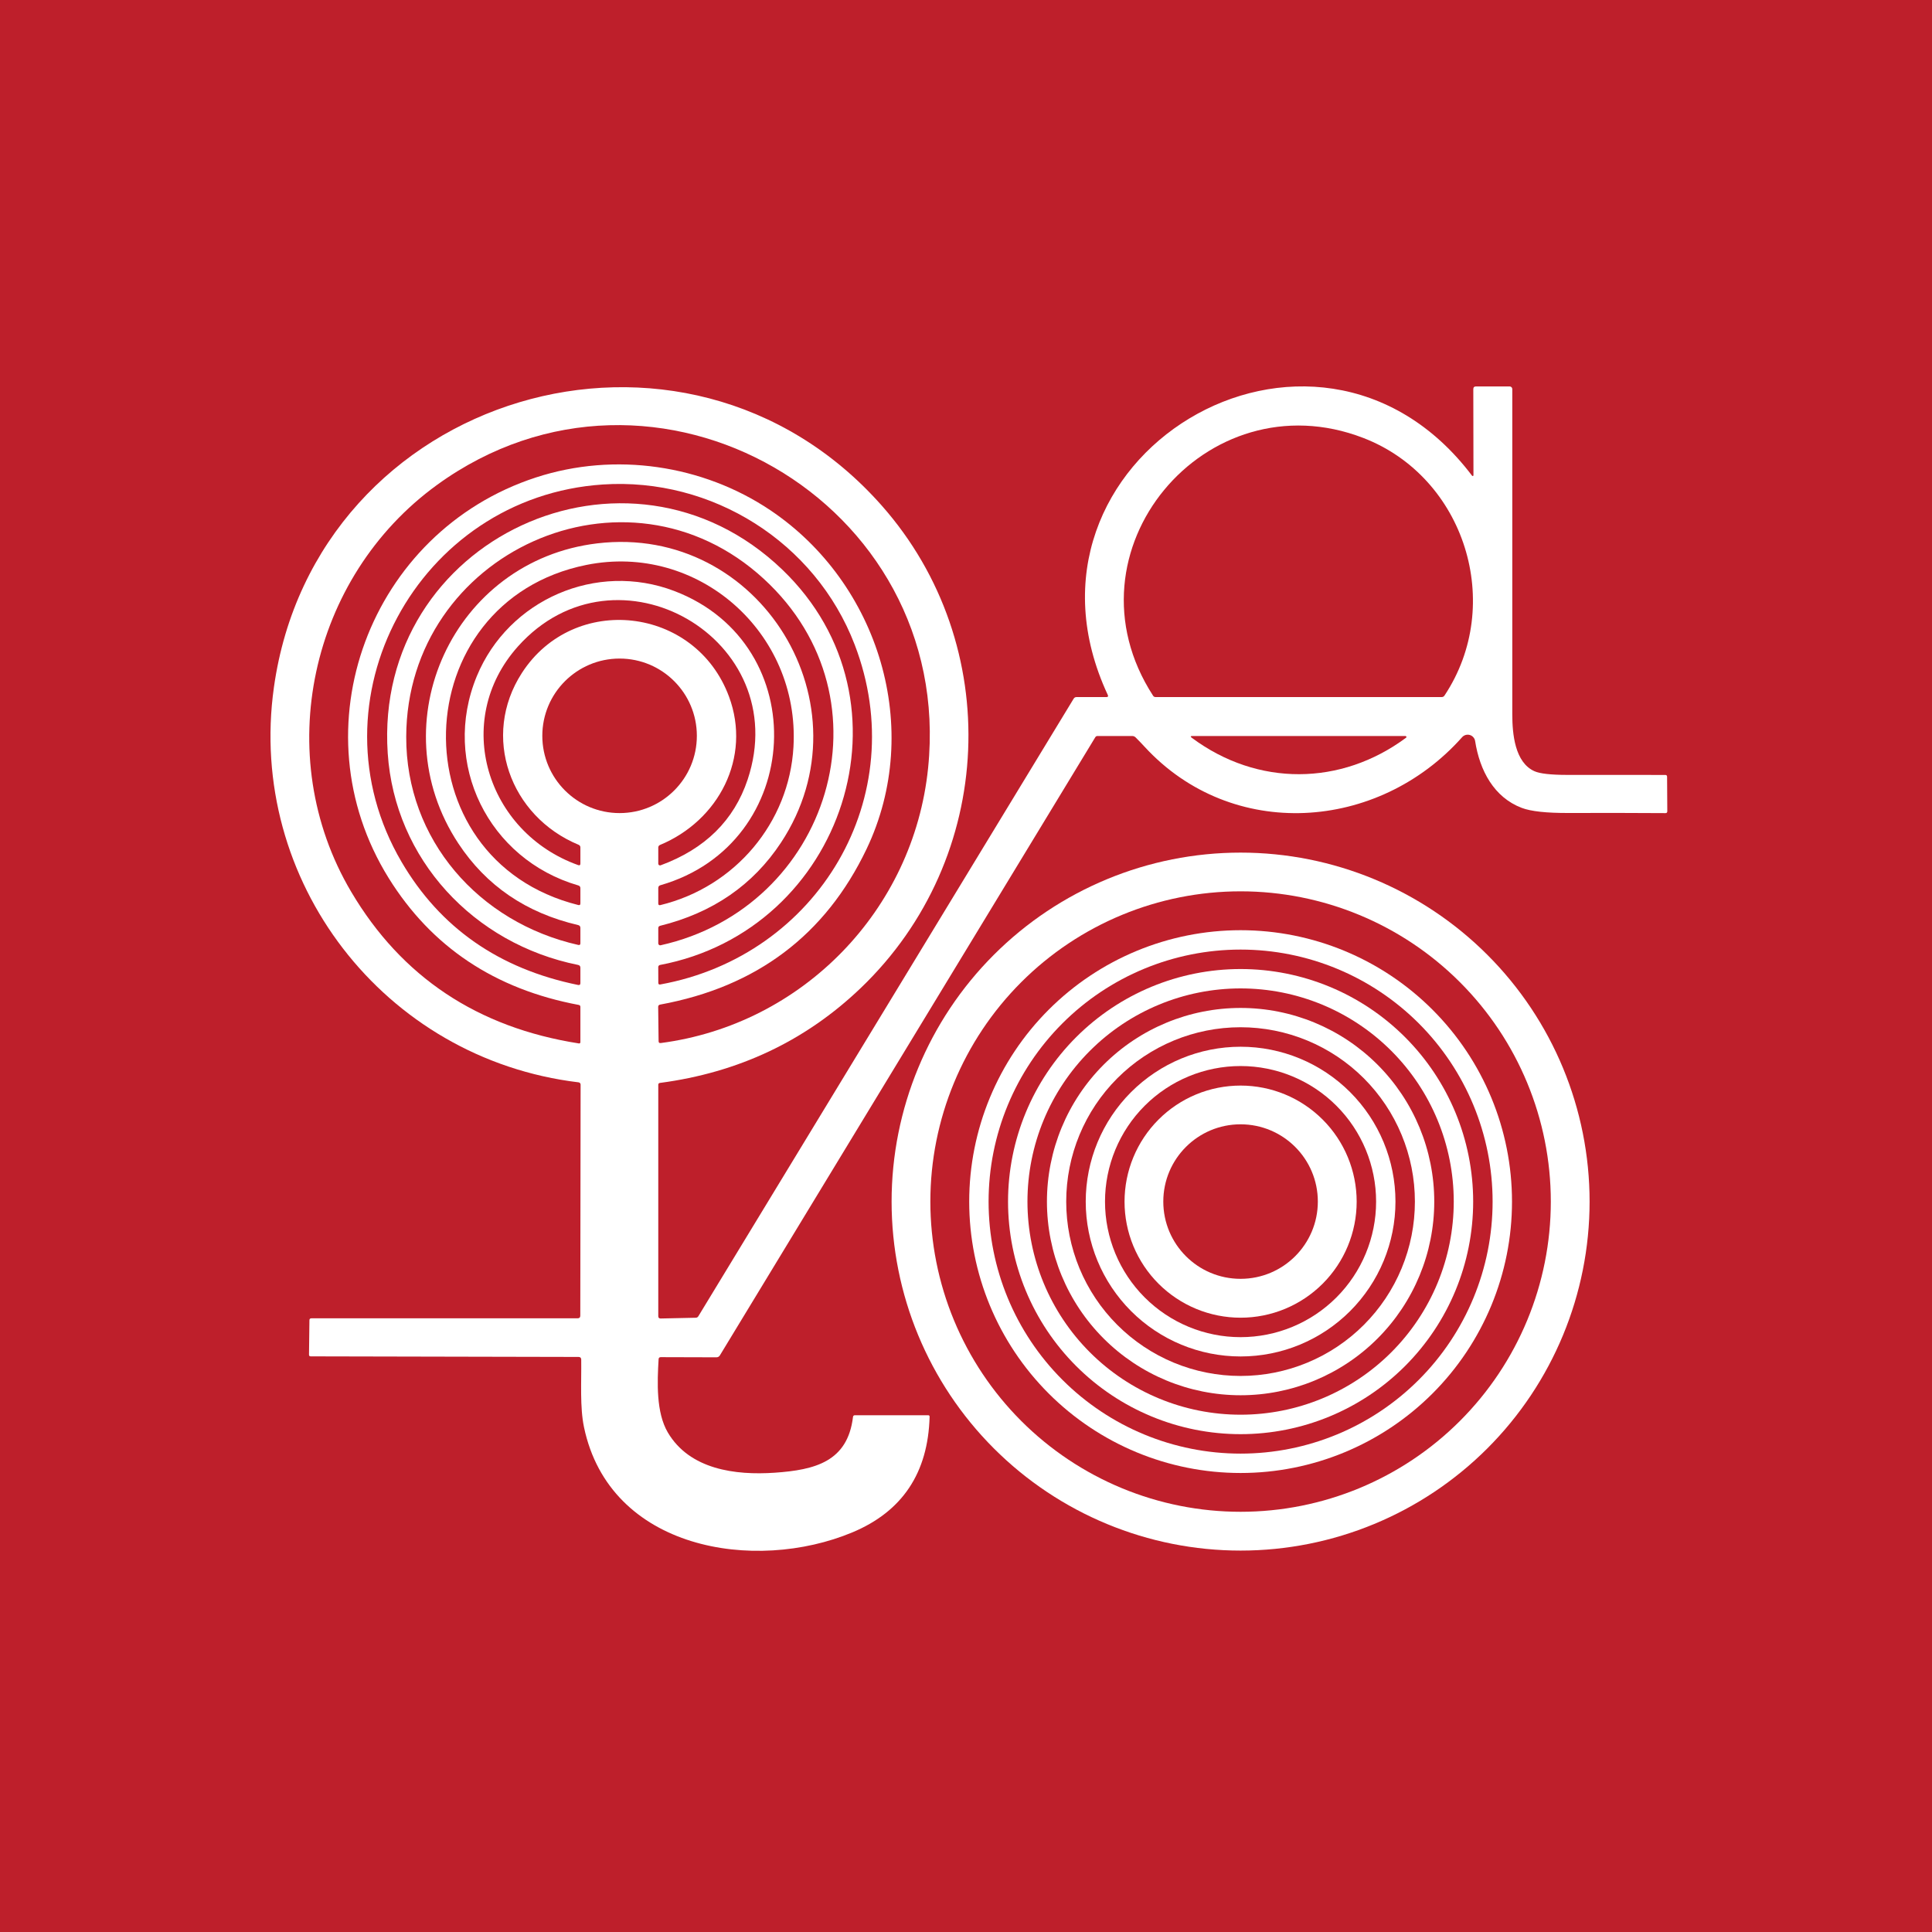 <svg width="100" height="100" viewBox="0 0 100 100" fill="none" xmlns="http://www.w3.org/2000/svg">
<rect width="100" height="100" fill="#BE1F2B"/>
<path d="M36.146 68.129L55.571 36.166C55.605 36.108 55.656 36.08 55.723 36.08H57.27C57.35 36.08 57.373 36.044 57.339 35.971C51.63 23.718 68.034 13.833 76.194 24.623C76.199 24.63 76.206 24.635 76.214 24.638C76.222 24.64 76.231 24.64 76.239 24.638C76.247 24.635 76.254 24.63 76.259 24.623C76.263 24.616 76.266 24.608 76.266 24.599L76.258 20.144C76.257 20.049 76.304 20.002 76.399 20.002H78.141C78.158 20.002 78.176 20.005 78.192 20.012C78.209 20.019 78.224 20.029 78.236 20.041C78.249 20.054 78.259 20.069 78.265 20.085C78.272 20.101 78.276 20.119 78.276 20.137C78.277 25.752 78.277 31.362 78.276 36.968C78.276 37.985 78.407 39.468 79.427 39.92C79.708 40.044 80.267 40.107 81.103 40.109C82.801 40.112 84.498 40.112 86.194 40.111C86.256 40.111 86.288 40.142 86.288 40.205L86.299 41.99C86.299 42.056 86.266 42.089 86.201 42.087C84.529 42.076 82.862 42.074 81.201 42.08C80.049 42.085 79.237 41.997 78.763 41.815C77.333 41.272 76.592 39.892 76.352 38.356C76.341 38.283 76.309 38.215 76.26 38.16C76.212 38.105 76.149 38.064 76.078 38.043C76.008 38.023 75.933 38.022 75.862 38.042C75.791 38.062 75.728 38.102 75.679 38.157C71.336 43.042 63.769 43.563 59.248 38.656C59.096 38.49 58.94 38.328 58.781 38.17C58.731 38.12 58.671 38.095 58.599 38.095H56.807C56.756 38.095 56.717 38.117 56.691 38.161L37.262 70.152C37.221 70.221 37.159 70.255 37.078 70.254L34.2 70.246C34.13 70.246 34.093 70.281 34.089 70.351C34.018 71.551 33.958 73.111 34.566 74.144C35.698 76.062 38.057 76.368 40.102 76.227C42.191 76.083 43.873 75.652 44.151 73.342C44.158 73.282 44.192 73.252 44.252 73.252H48.038C48.093 73.252 48.119 73.279 48.116 73.334C48.036 76.24 46.704 78.234 44.121 79.314C39.073 81.425 31.556 80.228 30.227 73.867C30.011 72.834 30.099 71.532 30.084 70.372C30.083 70.282 30.037 70.236 29.946 70.235L16.08 70.205C16.022 70.205 15.994 70.176 15.994 70.118L16.016 68.334C16.016 68.269 16.049 68.236 16.116 68.236H29.897C29.989 68.236 30.036 68.189 30.036 68.095L30.052 56.139C30.053 56.11 30.042 56.082 30.023 56.061C30.004 56.039 29.978 56.026 29.949 56.022C19.852 54.809 12.776 45.563 14.177 35.579C16.314 20.341 35.422 14.6 45.645 26.176C52.009 33.382 51.551 44.437 44.556 51.136C41.693 53.876 38.227 55.515 34.157 56.052C34.101 56.06 34.072 56.092 34.072 56.148V68.124C34.072 68.206 34.114 68.247 34.196 68.245L36.011 68.206C36.07 68.205 36.115 68.179 36.146 68.129Z" fill="white"/>
<path d="M22.622 25.098C33.866 16.947 49.44 25.964 48.039 39.747C47.289 47.118 41.529 53.03 34.198 53.988C34.127 53.997 34.09 53.965 34.089 53.894L34.067 52.122C34.065 52.052 34.099 52.011 34.168 51.998C39.164 51.081 42.725 48.397 44.852 43.947C47.812 37.75 45.508 30.187 39.86 26.401C36.379 24.069 31.841 23.375 27.74 24.713C19.128 27.524 15.311 37.711 20.118 45.449C22.335 49.014 25.614 51.203 29.957 52.015C30.013 52.027 30.041 52.06 30.041 52.117V53.935C30.041 53.992 30.013 54.015 29.957 54.007C24.713 53.184 20.787 50.569 18.178 46.16C14.008 39.119 16.033 29.875 22.622 25.098Z" fill="#BE1F2B"/>
<path d="M59.683 36.01C54.846 28.54 62.422 19.525 70.564 22.668C75.829 24.7 77.895 31.293 74.767 36.001C74.733 36.053 74.684 36.08 74.621 36.08H59.811C59.756 36.08 59.713 36.057 59.683 36.01Z" fill="#BE1F2B"/>
<path d="M31.207 25.077C36.846 24.706 42.195 28.049 44.237 33.365C47.26 41.23 42.336 49.477 34.176 50.956C34.108 50.968 34.074 50.941 34.074 50.873L34.071 50.054C34.071 50.029 34.079 50.004 34.096 49.985C34.112 49.965 34.134 49.952 34.159 49.947C43.667 48.153 47.618 36.32 40.491 29.483C32.486 21.803 19.329 27.892 20.068 38.986C20.434 44.474 24.514 48.854 29.919 49.944C30.001 49.96 30.041 50.009 30.041 50.092V50.885C30.041 50.966 30.002 50.998 29.923 50.982C25.831 50.147 22.785 48.025 20.786 44.615C15.894 36.271 21.622 25.709 31.207 25.077Z" fill="#BE1F2B"/>
<path d="M39.534 29.962C46.337 36.215 42.924 46.985 34.194 48.927C34.179 48.93 34.164 48.93 34.149 48.927C34.135 48.923 34.121 48.916 34.109 48.907C34.098 48.898 34.088 48.886 34.082 48.873C34.075 48.859 34.072 48.845 34.072 48.83V48.04C34.072 47.977 34.103 47.937 34.166 47.92C36.89 47.245 38.975 45.81 40.423 43.615C45.097 36.53 39.349 27.121 30.917 28.124C23.462 29.011 19.608 37.417 23.726 43.66C25.17 45.848 27.235 47.255 29.923 47.881C30.002 47.9 30.041 47.95 30.041 48.031V48.822C30.041 48.897 30.005 48.927 29.932 48.91C24.783 47.75 21.009 43.462 21.026 38.133C21.054 28.608 32.398 23.401 39.534 29.962Z" fill="#BE1F2B"/>
<path d="M30.349 29.241C36.107 28.079 41.404 32.714 41.07 38.656C40.849 42.58 38.045 45.91 34.181 46.848C34.109 46.865 34.072 46.837 34.072 46.763V45.965C34.072 45.888 34.109 45.84 34.181 45.82C41.644 43.677 42.146 33.359 34.909 30.593C30.874 29.05 26.319 31.032 24.68 34.998C22.815 39.513 25.282 44.483 29.934 45.831C30.006 45.853 30.041 45.9 30.041 45.974V46.76C30.041 46.835 30.005 46.863 29.932 46.844C20.537 44.493 20.93 31.143 30.349 29.241Z" fill="#BE1F2B"/>
<path d="M26.805 33.464C31.903 27.762 41.124 33.074 38.698 40.349C37.993 42.463 36.491 43.943 34.192 44.789C34.179 44.794 34.164 44.795 34.15 44.793C34.136 44.791 34.122 44.786 34.111 44.778C34.099 44.77 34.089 44.759 34.083 44.746C34.076 44.733 34.072 44.719 34.072 44.705V43.865C34.072 43.838 34.08 43.811 34.095 43.788C34.11 43.766 34.132 43.748 34.157 43.737C37.198 42.475 38.906 39.215 37.732 36.053C35.996 31.373 29.706 30.672 27.015 34.829C24.89 38.112 26.402 42.254 29.944 43.724C30.009 43.75 30.041 43.798 30.041 43.868V44.697C30.041 44.779 30.003 44.805 29.927 44.778C25.187 43.087 23.372 37.306 26.805 33.464Z" fill="#BE1F2B"/>
<path d="M32.07 42.085C34.279 42.085 36.069 40.295 36.069 38.086C36.069 35.877 34.279 34.087 32.07 34.087C29.861 34.087 28.07 35.877 28.07 38.086C28.07 40.295 29.861 42.085 32.07 42.085Z" fill="#BE1F2B"/>
<path d="M61.691 38.191C61.606 38.127 61.617 38.095 61.723 38.095H72.745C72.755 38.095 72.766 38.098 72.775 38.105C72.784 38.111 72.791 38.12 72.795 38.13C72.798 38.14 72.799 38.151 72.795 38.161C72.792 38.171 72.785 38.179 72.776 38.185C69.416 40.679 65.096 40.722 61.691 38.191Z" fill="#BE1F2B"/>
<path d="M82.277 62.195C82.277 66.986 80.374 71.58 76.986 74.968C73.599 78.355 69.004 80.258 64.213 80.258C59.422 80.258 54.828 78.355 51.44 74.968C48.053 71.58 46.149 66.986 46.149 62.195C46.149 57.404 48.053 52.809 51.44 49.422C54.828 46.034 59.422 44.131 64.213 44.131C69.004 44.131 73.599 46.034 76.986 49.422C80.374 52.809 82.277 57.404 82.277 62.195Z" fill="white"/>
<path d="M80.27 62.193C80.27 66.452 78.579 70.536 75.567 73.547C72.556 76.559 68.472 78.25 64.213 78.25C62.104 78.25 60.016 77.835 58.068 77.028C56.12 76.221 54.349 75.038 52.858 73.547C51.367 72.056 50.185 70.286 49.378 68.338C48.571 66.39 48.155 64.302 48.155 62.193C48.155 57.934 49.847 53.85 52.858 50.839C55.87 47.827 59.954 46.135 64.213 46.135C68.472 46.135 72.556 47.827 75.567 50.839C78.579 53.85 80.27 57.934 80.27 62.193Z" fill="#BE1F2B"/>
<path d="M78.261 62.195C78.261 65.92 76.781 69.493 74.146 72.128C71.512 74.762 67.939 76.242 64.213 76.242C60.487 76.242 56.914 74.762 54.28 72.128C51.645 69.493 50.166 65.92 50.166 62.195C50.166 58.469 51.645 54.896 54.28 52.262C56.914 49.627 60.487 48.147 64.213 48.147C67.939 48.147 71.512 49.627 74.146 52.262C76.781 54.896 78.261 58.469 78.261 62.195Z" fill="white"/>
<path d="M77.257 62.195C77.257 65.654 75.883 68.972 73.437 71.418C70.99 73.865 67.672 75.239 64.213 75.239C60.753 75.239 57.435 73.865 54.989 71.418C52.543 68.972 51.169 65.654 51.169 62.195C51.169 58.735 52.543 55.417 54.989 52.971C57.435 50.525 60.753 49.15 64.213 49.15C67.672 49.15 70.99 50.525 73.437 52.971C75.883 55.417 77.257 58.735 77.257 62.195Z" fill="#BE1F2B"/>
<path d="M76.251 62.195C76.251 65.387 74.983 68.449 72.725 70.707C70.468 72.964 67.406 74.232 64.213 74.232C61.021 74.232 57.959 72.964 55.702 70.707C53.444 68.449 52.176 65.387 52.176 62.195C52.176 59.002 53.444 55.94 55.702 53.683C57.959 51.425 61.021 50.157 64.213 50.157C67.406 50.157 70.468 51.425 72.725 53.683C74.983 55.94 76.251 59.002 76.251 62.195Z" fill="white"/>
<path d="M75.246 62.193C75.246 65.119 74.083 67.925 72.014 69.994C69.945 72.063 67.139 73.225 64.213 73.225C61.287 73.225 58.481 72.063 56.412 69.994C54.343 67.925 53.181 65.119 53.181 62.193C53.181 59.267 54.343 56.461 56.412 54.392C58.481 52.323 61.287 51.16 64.213 51.16C67.139 51.16 69.945 52.323 72.014 54.392C74.083 56.461 75.246 59.267 75.246 62.193Z" fill="#BE1F2B"/>
<path d="M74.237 62.195C74.237 64.853 73.18 67.403 71.301 69.282C69.421 71.162 66.871 72.218 64.213 72.218C61.554 72.218 59.005 71.162 57.125 69.282C55.245 67.403 54.189 64.853 54.189 62.195C54.189 59.536 55.245 56.987 57.125 55.107C59.005 53.227 61.554 52.171 64.213 52.171C66.871 52.171 69.421 53.227 71.301 55.107C73.18 56.987 74.237 59.536 74.237 62.195Z" fill="white"/>
<path d="M73.235 62.195C73.235 63.38 73.002 64.553 72.548 65.648C72.095 66.743 71.43 67.738 70.592 68.576C69.754 69.414 68.759 70.079 67.664 70.532C66.57 70.986 65.396 71.219 64.211 71.219C63.026 71.219 61.852 70.986 60.757 70.532C59.663 70.079 58.668 69.414 57.83 68.576C56.992 67.738 56.327 66.743 55.873 65.648C55.42 64.553 55.187 63.38 55.187 62.195C55.187 59.801 56.137 57.506 57.83 55.813C59.522 54.121 61.818 53.17 64.211 53.17C65.396 53.17 66.57 53.404 67.664 53.857C68.759 54.311 69.754 54.975 70.592 55.813C71.43 56.651 72.095 57.646 72.548 58.741C73.002 59.836 73.235 61.01 73.235 62.195Z" fill="#BE1F2B"/>
<path d="M72.229 62.195C72.229 64.321 71.384 66.359 69.881 67.863C68.378 69.366 66.339 70.21 64.213 70.21C62.087 70.21 60.048 69.366 58.545 67.863C57.042 66.359 56.197 64.321 56.197 62.195C56.197 60.069 57.042 58.03 58.545 56.527C60.048 55.024 62.087 54.179 64.213 54.179C66.339 54.179 68.378 55.024 69.881 56.527C71.384 58.03 72.229 60.069 72.229 62.195Z" fill="white"/>
<path d="M71.227 62.195C71.227 64.055 70.488 65.84 69.172 67.156C67.856 68.472 66.072 69.211 64.211 69.211C62.35 69.211 60.566 68.472 59.25 67.156C57.934 65.84 57.195 64.055 57.195 62.195C57.195 60.334 57.934 58.549 59.25 57.233C60.566 55.918 62.35 55.178 64.211 55.178C66.072 55.178 67.856 55.918 69.172 57.233C70.488 58.549 71.227 60.334 71.227 62.195Z" fill="#BE1F2B"/>
<path d="M70.221 62.197C70.221 63.79 69.588 65.318 68.461 66.445C67.334 67.571 65.806 68.204 64.213 68.204C63.424 68.204 62.643 68.049 61.914 67.747C61.185 67.445 60.523 67.002 59.965 66.445C59.407 65.887 58.965 65.224 58.663 64.496C58.361 63.767 58.206 62.986 58.206 62.197C58.206 61.408 58.361 60.627 58.663 59.898C58.965 59.169 59.407 58.507 59.965 57.949C60.523 57.391 61.185 56.948 61.914 56.646C62.643 56.344 63.424 56.189 64.213 56.189C65.806 56.189 67.334 56.822 68.461 57.949C69.588 59.075 70.221 60.603 70.221 62.197Z" fill="white"/>
<path d="M64.211 66.192C66.42 66.192 68.211 64.402 68.211 62.193C68.211 59.984 66.42 58.194 64.211 58.194C62.002 58.194 60.212 59.984 60.212 62.193C60.212 64.402 62.002 66.192 64.211 66.192Z" fill="#BE1F2B"/>
</svg>
